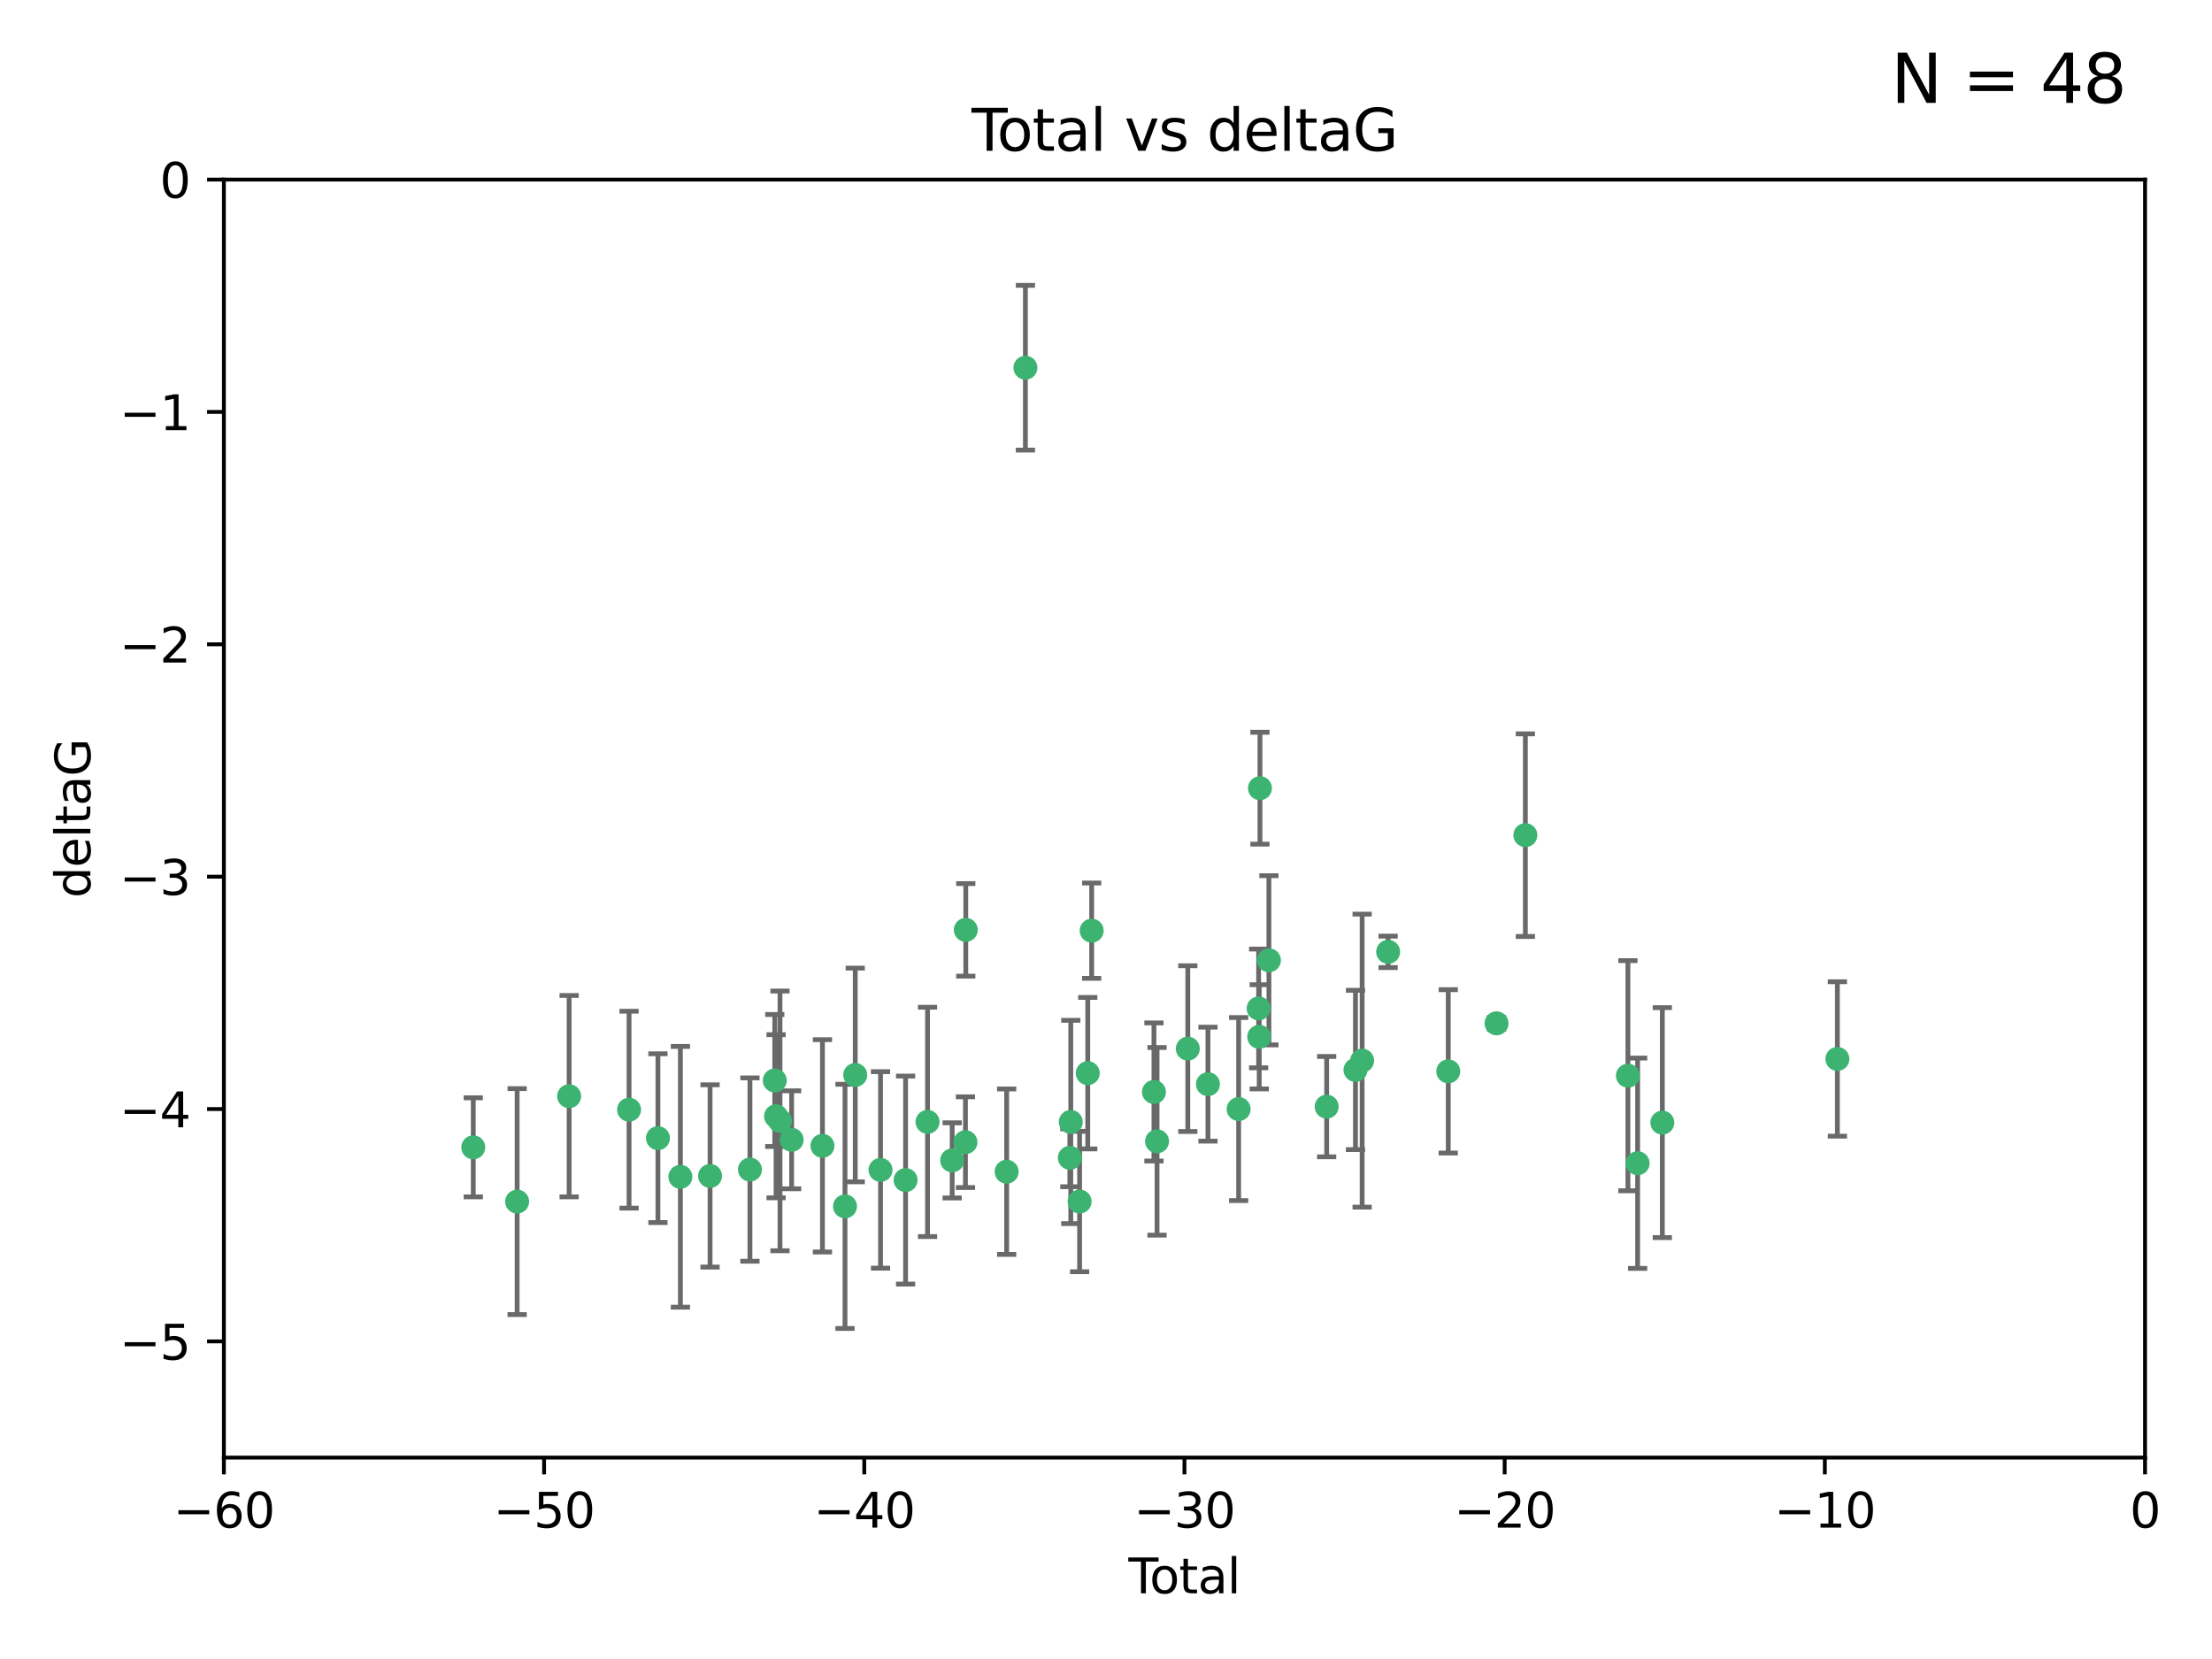 <?xml version="1.0" encoding="utf-8" standalone="no"?>
<!DOCTYPE svg PUBLIC "-//W3C//DTD SVG 1.1//EN"
  "http://www.w3.org/Graphics/SVG/1.1/DTD/svg11.dtd">
<svg xmlns:xlink="http://www.w3.org/1999/xlink" width="460.8pt" height="345.6pt" viewBox="0 0 460.8 345.6" xmlns="http://www.w3.org/2000/svg" version="1.1">
 <defs>
  <style type="text/css">*{stroke-linejoin: round; stroke-linecap: butt}</style>
 </defs>
 <g id="figure_1">
  <g id="patch_1">
   <path d="M 0 345.6 
L 460.8 345.6 
L 460.8 0 
L 0 0 
z
" style="fill: #ffffff"/>
  </g>
  <g id="axes_1">
   <g id="patch_2">
    <path d="M 46.64 303.64 
L 446.85 303.64 
L 446.85 37.411 
L 46.64 37.411 
z
" style="fill: #ffffff"/>
   </g>
   <g id="PathCollection_1">
    <defs>
     <path id="m042ed0cc13" d="M 0 1.118 
C 0.297 1.118 0.581 1 0.791 0.791 
C 1 0.581 1.118 0.297 1.118 0 
C 1.118 -0.297 1 -0.581 0.791 -0.791 
C 0.581 -1 0.297 -1.118 0 -1.118 
C -0.297 -1.118 -0.581 -1 -0.791 -0.791 
C -1 -0.581 -1.118 -0.297 -1.118 0 
C -1.118 0.297 -1 0.581 -0.791 0.791 
C -0.581 1 -0.297 1.118 0 1.118 
z
" style="stroke: #3cb371"/>
    </defs>
    <g clip-path="url(#pbf9f5a8ec4)">
     <use xlink:href="#m042ed0cc13" x="98.591" y="239.011" style="fill: #3cb371; stroke: #3cb371"/>
     <use xlink:href="#m042ed0cc13" x="107.728" y="250.316" style="fill: #3cb371; stroke: #3cb371"/>
     <use xlink:href="#m042ed0cc13" x="118.56" y="228.355" style="fill: #3cb371; stroke: #3cb371"/>
     <use xlink:href="#m042ed0cc13" x="131.044" y="231.167" style="fill: #3cb371; stroke: #3cb371"/>
     <use xlink:href="#m042ed0cc13" x="137.06" y="237.101" style="fill: #3cb371; stroke: #3cb371"/>
     <use xlink:href="#m042ed0cc13" x="141.738" y="245.151" style="fill: #3cb371; stroke: #3cb371"/>
     <use xlink:href="#m042ed0cc13" x="147.918" y="244.971" style="fill: #3cb371; stroke: #3cb371"/>
     <use xlink:href="#m042ed0cc13" x="156.227" y="243.641" style="fill: #3cb371; stroke: #3cb371"/>
     <use xlink:href="#m042ed0cc13" x="161.402" y="225.088" style="fill: #3cb371; stroke: #3cb371"/>
     <use xlink:href="#m042ed0cc13" x="161.668" y="232.534" style="fill: #3cb371; stroke: #3cb371"/>
     <use xlink:href="#m042ed0cc13" x="162.489" y="233.502" style="fill: #3cb371; stroke: #3cb371"/>
     <use xlink:href="#m042ed0cc13" x="164.913" y="237.443" style="fill: #3cb371; stroke: #3cb371"/>
     <use xlink:href="#m042ed0cc13" x="171.333" y="238.695" style="fill: #3cb371; stroke: #3cb371"/>
     <use xlink:href="#m042ed0cc13" x="176.029" y="251.31" style="fill: #3cb371; stroke: #3cb371"/>
     <use xlink:href="#m042ed0cc13" x="178.161" y="223.937" style="fill: #3cb371; stroke: #3cb371"/>
     <use xlink:href="#m042ed0cc13" x="183.43" y="243.713" style="fill: #3cb371; stroke: #3cb371"/>
     <use xlink:href="#m042ed0cc13" x="188.651" y="245.83" style="fill: #3cb371; stroke: #3cb371"/>
     <use xlink:href="#m042ed0cc13" x="193.222" y="233.712" style="fill: #3cb371; stroke: #3cb371"/>
     <use xlink:href="#m042ed0cc13" x="198.354" y="241.73" style="fill: #3cb371; stroke: #3cb371"/>
     <use xlink:href="#m042ed0cc13" x="201.119" y="237.937" style="fill: #3cb371; stroke: #3cb371"/>
     <use xlink:href="#m042ed0cc13" x="201.192" y="193.709" style="fill: #3cb371; stroke: #3cb371"/>
     <use xlink:href="#m042ed0cc13" x="209.704" y="244.088" style="fill: #3cb371; stroke: #3cb371"/>
     <use xlink:href="#m042ed0cc13" x="213.612" y="76.602" style="fill: #3cb371; stroke: #3cb371"/>
     <use xlink:href="#m042ed0cc13" x="222.87" y="241.193" style="fill: #3cb371; stroke: #3cb371"/>
     <use xlink:href="#m042ed0cc13" x="223.063" y="233.723" style="fill: #3cb371; stroke: #3cb371"/>
     <use xlink:href="#m042ed0cc13" x="224.902" y="250.302" style="fill: #3cb371; stroke: #3cb371"/>
     <use xlink:href="#m042ed0cc13" x="226.599" y="223.559" style="fill: #3cb371; stroke: #3cb371"/>
     <use xlink:href="#m042ed0cc13" x="227.416" y="193.873" style="fill: #3cb371; stroke: #3cb371"/>
     <use xlink:href="#m042ed0cc13" x="240.388" y="227.477" style="fill: #3cb371; stroke: #3cb371"/>
     <use xlink:href="#m042ed0cc13" x="241.034" y="237.76" style="fill: #3cb371; stroke: #3cb371"/>
     <use xlink:href="#m042ed0cc13" x="247.442" y="218.451" style="fill: #3cb371; stroke: #3cb371"/>
     <use xlink:href="#m042ed0cc13" x="251.639" y="225.849" style="fill: #3cb371; stroke: #3cb371"/>
     <use xlink:href="#m042ed0cc13" x="258.034" y="231.04" style="fill: #3cb371; stroke: #3cb371"/>
     <use xlink:href="#m042ed0cc13" x="262.196" y="210.077" style="fill: #3cb371; stroke: #3cb371"/>
     <use xlink:href="#m042ed0cc13" x="262.317" y="215.989" style="fill: #3cb371; stroke: #3cb371"/>
     <use xlink:href="#m042ed0cc13" x="262.471" y="164.196" style="fill: #3cb371; stroke: #3cb371"/>
     <use xlink:href="#m042ed0cc13" x="264.34" y="200.046" style="fill: #3cb371; stroke: #3cb371"/>
     <use xlink:href="#m042ed0cc13" x="276.368" y="230.536" style="fill: #3cb371; stroke: #3cb371"/>
     <use xlink:href="#m042ed0cc13" x="282.371" y="222.895" style="fill: #3cb371; stroke: #3cb371"/>
     <use xlink:href="#m042ed0cc13" x="283.756" y="220.951" style="fill: #3cb371; stroke: #3cb371"/>
     <use xlink:href="#m042ed0cc13" x="289.173" y="198.286" style="fill: #3cb371; stroke: #3cb371"/>
     <use xlink:href="#m042ed0cc13" x="301.697" y="223.183" style="fill: #3cb371; stroke: #3cb371"/>
     <use xlink:href="#m042ed0cc13" x="311.756" y="213.179" style="fill: #3cb371; stroke: #3cb371"/>
     <use xlink:href="#m042ed0cc13" x="317.762" y="173.979" style="fill: #3cb371; stroke: #3cb371"/>
     <use xlink:href="#m042ed0cc13" x="339.126" y="224.085" style="fill: #3cb371; stroke: #3cb371"/>
     <use xlink:href="#m042ed0cc13" x="341.146" y="242.322" style="fill: #3cb371; stroke: #3cb371"/>
     <use xlink:href="#m042ed0cc13" x="346.294" y="233.861" style="fill: #3cb371; stroke: #3cb371"/>
     <use xlink:href="#m042ed0cc13" x="382.763" y="220.6" style="fill: #3cb371; stroke: #3cb371"/>
    </g>
   </g>
   <g id="matplotlib.axis_1">
    <g id="xtick_1">
     <g id="line2d_1">
      <defs>
       <path id="m6b49454130" d="M 0 0 
L 0 3.5 
" style="stroke: #000000; stroke-width: 0.8"/>
      </defs>
      <g>
       <use xlink:href="#m6b49454130" x="46.64" y="303.64" style="stroke: #000000; stroke-width: 0.8"/>
      </g>
     </g>
     <g id="text_1">
      <!-- −60 -->
      <g transform="translate(36.088 318.238)scale(0.1 -0.1)">
       <defs>
        <path id="DejaVuSans-2212" d="M 678 2272 
L 4684 2272 
L 4684 1741 
L 678 1741 
L 678 2272 
z
" transform="scale(0.016)"/>
        <path id="DejaVuSans-36" d="M 2113 2584 
Q 1688 2584 1439 2293 
Q 1191 2003 1191 1497 
Q 1191 994 1439 701 
Q 1688 409 2113 409 
Q 2538 409 2786 701 
Q 3034 994 3034 1497 
Q 3034 2003 2786 2293 
Q 2538 2584 2113 2584 
z
M 3366 4563 
L 3366 3988 
Q 3128 4100 2886 4159 
Q 2644 4219 2406 4219 
Q 1781 4219 1451 3797 
Q 1122 3375 1075 2522 
Q 1259 2794 1537 2939 
Q 1816 3084 2150 3084 
Q 2853 3084 3261 2657 
Q 3669 2231 3669 1497 
Q 3669 778 3244 343 
Q 2819 -91 2113 -91 
Q 1303 -91 875 529 
Q 447 1150 447 2328 
Q 447 3434 972 4092 
Q 1497 4750 2381 4750 
Q 2619 4750 2861 4703 
Q 3103 4656 3366 4563 
z
" transform="scale(0.016)"/>
        <path id="DejaVuSans-30" d="M 2034 4250 
Q 1547 4250 1301 3770 
Q 1056 3291 1056 2328 
Q 1056 1369 1301 889 
Q 1547 409 2034 409 
Q 2525 409 2770 889 
Q 3016 1369 3016 2328 
Q 3016 3291 2770 3770 
Q 2525 4250 2034 4250 
z
M 2034 4750 
Q 2819 4750 3233 4129 
Q 3647 3509 3647 2328 
Q 3647 1150 3233 529 
Q 2819 -91 2034 -91 
Q 1250 -91 836 529 
Q 422 1150 422 2328 
Q 422 3509 836 4129 
Q 1250 4750 2034 4750 
z
" transform="scale(0.016)"/>
       </defs>
       <use xlink:href="#DejaVuSans-2212"/>
       <use xlink:href="#DejaVuSans-36" x="83.789"/>
       <use xlink:href="#DejaVuSans-30" x="147.412"/>
      </g>
     </g>
    </g>
    <g id="xtick_2">
     <g id="line2d_2">
      <g>
       <use xlink:href="#m6b49454130" x="113.342" y="303.64" style="stroke: #000000; stroke-width: 0.8"/>
      </g>
     </g>
     <g id="text_2">
      <!-- −50 -->
      <g transform="translate(102.789 318.238)scale(0.1 -0.1)">
       <defs>
        <path id="DejaVuSans-35" d="M 691 4666 
L 3169 4666 
L 3169 4134 
L 1269 4134 
L 1269 2991 
Q 1406 3038 1543 3061 
Q 1681 3084 1819 3084 
Q 2600 3084 3056 2656 
Q 3513 2228 3513 1497 
Q 3513 744 3044 326 
Q 2575 -91 1722 -91 
Q 1428 -91 1123 -41 
Q 819 9 494 109 
L 494 744 
Q 775 591 1075 516 
Q 1375 441 1709 441 
Q 2250 441 2565 725 
Q 2881 1009 2881 1497 
Q 2881 1984 2565 2268 
Q 2250 2553 1709 2553 
Q 1456 2553 1204 2497 
Q 953 2441 691 2322 
L 691 4666 
z
" transform="scale(0.016)"/>
       </defs>
       <use xlink:href="#DejaVuSans-2212"/>
       <use xlink:href="#DejaVuSans-35" x="83.789"/>
       <use xlink:href="#DejaVuSans-30" x="147.412"/>
      </g>
     </g>
    </g>
    <g id="xtick_3">
     <g id="line2d_3">
      <g>
       <use xlink:href="#m6b49454130" x="180.043" y="303.64" style="stroke: #000000; stroke-width: 0.8"/>
      </g>
     </g>
     <g id="text_3">
      <!-- −40 -->
      <g transform="translate(169.491 318.238)scale(0.1 -0.1)">
       <defs>
        <path id="DejaVuSans-34" d="M 2419 4116 
L 825 1625 
L 2419 1625 
L 2419 4116 
z
M 2253 4666 
L 3047 4666 
L 3047 1625 
L 3713 1625 
L 3713 1100 
L 3047 1100 
L 3047 0 
L 2419 0 
L 2419 1100 
L 313 1100 
L 313 1709 
L 2253 4666 
z
" transform="scale(0.016)"/>
       </defs>
       <use xlink:href="#DejaVuSans-2212"/>
       <use xlink:href="#DejaVuSans-34" x="83.789"/>
       <use xlink:href="#DejaVuSans-30" x="147.412"/>
      </g>
     </g>
    </g>
    <g id="xtick_4">
     <g id="line2d_4">
      <g>
       <use xlink:href="#m6b49454130" x="246.745" y="303.64" style="stroke: #000000; stroke-width: 0.8"/>
      </g>
     </g>
     <g id="text_4">
      <!-- −30 -->
      <g transform="translate(236.193 318.238)scale(0.1 -0.1)">
       <defs>
        <path id="DejaVuSans-33" d="M 2597 2516 
Q 3050 2419 3304 2112 
Q 3559 1806 3559 1356 
Q 3559 666 3084 287 
Q 2609 -91 1734 -91 
Q 1441 -91 1130 -33 
Q 819 25 488 141 
L 488 750 
Q 750 597 1062 519 
Q 1375 441 1716 441 
Q 2309 441 2620 675 
Q 2931 909 2931 1356 
Q 2931 1769 2642 2001 
Q 2353 2234 1838 2234 
L 1294 2234 
L 1294 2753 
L 1863 2753 
Q 2328 2753 2575 2939 
Q 2822 3125 2822 3475 
Q 2822 3834 2567 4026 
Q 2313 4219 1838 4219 
Q 1578 4219 1281 4162 
Q 984 4106 628 3988 
L 628 4550 
Q 988 4650 1302 4700 
Q 1616 4750 1894 4750 
Q 2613 4750 3031 4423 
Q 3450 4097 3450 3541 
Q 3450 3153 3228 2886 
Q 3006 2619 2597 2516 
z
" transform="scale(0.016)"/>
       </defs>
       <use xlink:href="#DejaVuSans-2212"/>
       <use xlink:href="#DejaVuSans-33" x="83.789"/>
       <use xlink:href="#DejaVuSans-30" x="147.412"/>
      </g>
     </g>
    </g>
    <g id="xtick_5">
     <g id="line2d_5">
      <g>
       <use xlink:href="#m6b49454130" x="313.447" y="303.64" style="stroke: #000000; stroke-width: 0.8"/>
      </g>
     </g>
     <g id="text_5">
      <!-- −20 -->
      <g transform="translate(302.894 318.238)scale(0.1 -0.1)">
       <defs>
        <path id="DejaVuSans-32" d="M 1228 531 
L 3431 531 
L 3431 0 
L 469 0 
L 469 531 
Q 828 903 1448 1529 
Q 2069 2156 2228 2338 
Q 2531 2678 2651 2914 
Q 2772 3150 2772 3378 
Q 2772 3750 2511 3984 
Q 2250 4219 1831 4219 
Q 1534 4219 1204 4116 
Q 875 4013 500 3803 
L 500 4441 
Q 881 4594 1212 4672 
Q 1544 4750 1819 4750 
Q 2544 4750 2975 4387 
Q 3406 4025 3406 3419 
Q 3406 3131 3298 2873 
Q 3191 2616 2906 2266 
Q 2828 2175 2409 1742 
Q 1991 1309 1228 531 
z
" transform="scale(0.016)"/>
       </defs>
       <use xlink:href="#DejaVuSans-2212"/>
       <use xlink:href="#DejaVuSans-32" x="83.789"/>
       <use xlink:href="#DejaVuSans-30" x="147.412"/>
      </g>
     </g>
    </g>
    <g id="xtick_6">
     <g id="line2d_6">
      <g>
       <use xlink:href="#m6b49454130" x="380.148" y="303.64" style="stroke: #000000; stroke-width: 0.8"/>
      </g>
     </g>
     <g id="text_6">
      <!-- −10 -->
      <g transform="translate(369.596 318.238)scale(0.1 -0.1)">
       <defs>
        <path id="DejaVuSans-31" d="M 794 531 
L 1825 531 
L 1825 4091 
L 703 3866 
L 703 4441 
L 1819 4666 
L 2450 4666 
L 2450 531 
L 3481 531 
L 3481 0 
L 794 0 
L 794 531 
z
" transform="scale(0.016)"/>
       </defs>
       <use xlink:href="#DejaVuSans-2212"/>
       <use xlink:href="#DejaVuSans-31" x="83.789"/>
       <use xlink:href="#DejaVuSans-30" x="147.412"/>
      </g>
     </g>
    </g>
    <g id="xtick_7">
     <g id="line2d_7">
      <g>
       <use xlink:href="#m6b49454130" x="446.85" y="303.64" style="stroke: #000000; stroke-width: 0.8"/>
      </g>
     </g>
     <g id="text_7">
      <!-- 0 -->
      <g transform="translate(443.669 318.238)scale(0.1 -0.1)">
       <use xlink:href="#DejaVuSans-30"/>
      </g>
     </g>
    </g>
    <g id="text_8">
     <!-- Total -->
     <g transform="translate(235.068 331.917)scale(0.1 -0.1)">
      <defs>
       <path id="DejaVuSans-54" d="M -19 4666 
L 3928 4666 
L 3928 4134 
L 2272 4134 
L 2272 0 
L 1638 0 
L 1638 4134 
L -19 4134 
L -19 4666 
z
" transform="scale(0.016)"/>
       <path id="DejaVuSans-6f" d="M 1959 3097 
Q 1497 3097 1228 2736 
Q 959 2375 959 1747 
Q 959 1119 1226 758 
Q 1494 397 1959 397 
Q 2419 397 2687 759 
Q 2956 1122 2956 1747 
Q 2956 2369 2687 2733 
Q 2419 3097 1959 3097 
z
M 1959 3584 
Q 2709 3584 3137 3096 
Q 3566 2609 3566 1747 
Q 3566 888 3137 398 
Q 2709 -91 1959 -91 
Q 1206 -91 779 398 
Q 353 888 353 1747 
Q 353 2609 779 3096 
Q 1206 3584 1959 3584 
z
" transform="scale(0.016)"/>
       <path id="DejaVuSans-74" d="M 1172 4494 
L 1172 3500 
L 2356 3500 
L 2356 3053 
L 1172 3053 
L 1172 1153 
Q 1172 725 1289 603 
Q 1406 481 1766 481 
L 2356 481 
L 2356 0 
L 1766 0 
Q 1100 0 847 248 
Q 594 497 594 1153 
L 594 3053 
L 172 3053 
L 172 3500 
L 594 3500 
L 594 4494 
L 1172 4494 
z
" transform="scale(0.016)"/>
       <path id="DejaVuSans-61" d="M 2194 1759 
Q 1497 1759 1228 1600 
Q 959 1441 959 1056 
Q 959 750 1161 570 
Q 1363 391 1709 391 
Q 2188 391 2477 730 
Q 2766 1069 2766 1631 
L 2766 1759 
L 2194 1759 
z
M 3341 1997 
L 3341 0 
L 2766 0 
L 2766 531 
Q 2569 213 2275 61 
Q 1981 -91 1556 -91 
Q 1019 -91 701 211 
Q 384 513 384 1019 
Q 384 1609 779 1909 
Q 1175 2209 1959 2209 
L 2766 2209 
L 2766 2266 
Q 2766 2663 2505 2880 
Q 2244 3097 1772 3097 
Q 1472 3097 1187 3025 
Q 903 2953 641 2809 
L 641 3341 
Q 956 3463 1253 3523 
Q 1550 3584 1831 3584 
Q 2591 3584 2966 3190 
Q 3341 2797 3341 1997 
z
" transform="scale(0.016)"/>
       <path id="DejaVuSans-6c" d="M 603 4863 
L 1178 4863 
L 1178 0 
L 603 0 
L 603 4863 
z
" transform="scale(0.016)"/>
      </defs>
      <use xlink:href="#DejaVuSans-54"/>
      <use xlink:href="#DejaVuSans-6f" x="44.084"/>
      <use xlink:href="#DejaVuSans-74" x="105.266"/>
      <use xlink:href="#DejaVuSans-61" x="144.475"/>
      <use xlink:href="#DejaVuSans-6c" x="205.754"/>
     </g>
    </g>
   </g>
   <g id="matplotlib.axis_2">
    <g id="ytick_1">
     <g id="line2d_8">
      <defs>
       <path id="mede62383d1" d="M 0 0 
L -3.5 0 
" style="stroke: #000000; stroke-width: 0.8"/>
      </defs>
      <g>
       <use xlink:href="#mede62383d1" x="46.64" y="279.437" style="stroke: #000000; stroke-width: 0.8"/>
      </g>
     </g>
     <g id="text_9">
      <!-- −5 -->
      <g transform="translate(24.898 283.237)scale(0.1 -0.1)">
       <use xlink:href="#DejaVuSans-2212"/>
       <use xlink:href="#DejaVuSans-35" x="83.789"/>
      </g>
     </g>
    </g>
    <g id="ytick_2">
     <g id="line2d_9">
      <g>
       <use xlink:href="#mede62383d1" x="46.64" y="231.032" style="stroke: #000000; stroke-width: 0.8"/>
      </g>
     </g>
     <g id="text_10">
      <!-- −4 -->
      <g transform="translate(24.898 234.831)scale(0.1 -0.1)">
       <use xlink:href="#DejaVuSans-2212"/>
       <use xlink:href="#DejaVuSans-34" x="83.789"/>
      </g>
     </g>
    </g>
    <g id="ytick_3">
     <g id="line2d_10">
      <g>
       <use xlink:href="#mede62383d1" x="46.64" y="182.627" style="stroke: #000000; stroke-width: 0.8"/>
      </g>
     </g>
     <g id="text_11">
      <!-- −3 -->
      <g transform="translate(24.898 186.426)scale(0.1 -0.1)">
       <use xlink:href="#DejaVuSans-2212"/>
       <use xlink:href="#DejaVuSans-33" x="83.789"/>
      </g>
     </g>
    </g>
    <g id="ytick_4">
     <g id="line2d_11">
      <g>
       <use xlink:href="#mede62383d1" x="46.64" y="134.222" style="stroke: #000000; stroke-width: 0.8"/>
      </g>
     </g>
     <g id="text_12">
      <!-- −2 -->
      <g transform="translate(24.898 138.021)scale(0.1 -0.1)">
       <use xlink:href="#DejaVuSans-2212"/>
       <use xlink:href="#DejaVuSans-32" x="83.789"/>
      </g>
     </g>
    </g>
    <g id="ytick_5">
     <g id="line2d_12">
      <g>
       <use xlink:href="#mede62383d1" x="46.64" y="85.816" style="stroke: #000000; stroke-width: 0.8"/>
      </g>
     </g>
     <g id="text_13">
      <!-- −1 -->
      <g transform="translate(24.898 89.616)scale(0.1 -0.1)">
       <use xlink:href="#DejaVuSans-2212"/>
       <use xlink:href="#DejaVuSans-31" x="83.789"/>
      </g>
     </g>
    </g>
    <g id="ytick_6">
     <g id="line2d_13">
      <g>
       <use xlink:href="#mede62383d1" x="46.64" y="37.411" style="stroke: #000000; stroke-width: 0.8"/>
      </g>
     </g>
     <g id="text_14">
      <!-- 0 -->
      <g transform="translate(33.278 41.21)scale(0.1 -0.1)">
       <use xlink:href="#DejaVuSans-30"/>
      </g>
     </g>
    </g>
    <g id="text_15">
     <!-- deltaG -->
     <g transform="translate(18.818 187.064)rotate(-90)scale(0.1 -0.1)">
      <defs>
       <path id="DejaVuSans-64" d="M 2906 2969 
L 2906 4863 
L 3481 4863 
L 3481 0 
L 2906 0 
L 2906 525 
Q 2725 213 2448 61 
Q 2172 -91 1784 -91 
Q 1150 -91 751 415 
Q 353 922 353 1747 
Q 353 2572 751 3078 
Q 1150 3584 1784 3584 
Q 2172 3584 2448 3432 
Q 2725 3281 2906 2969 
z
M 947 1747 
Q 947 1113 1208 752 
Q 1469 391 1925 391 
Q 2381 391 2643 752 
Q 2906 1113 2906 1747 
Q 2906 2381 2643 2742 
Q 2381 3103 1925 3103 
Q 1469 3103 1208 2742 
Q 947 2381 947 1747 
z
" transform="scale(0.016)"/>
       <path id="DejaVuSans-65" d="M 3597 1894 
L 3597 1613 
L 953 1613 
Q 991 1019 1311 708 
Q 1631 397 2203 397 
Q 2534 397 2845 478 
Q 3156 559 3463 722 
L 3463 178 
Q 3153 47 2828 -22 
Q 2503 -91 2169 -91 
Q 1331 -91 842 396 
Q 353 884 353 1716 
Q 353 2575 817 3079 
Q 1281 3584 2069 3584 
Q 2775 3584 3186 3129 
Q 3597 2675 3597 1894 
z
M 3022 2063 
Q 3016 2534 2758 2815 
Q 2500 3097 2075 3097 
Q 1594 3097 1305 2825 
Q 1016 2553 972 2059 
L 3022 2063 
z
" transform="scale(0.016)"/>
       <path id="DejaVuSans-47" d="M 3809 666 
L 3809 1919 
L 2778 1919 
L 2778 2438 
L 4434 2438 
L 4434 434 
Q 4069 175 3628 42 
Q 3188 -91 2688 -91 
Q 1594 -91 976 548 
Q 359 1188 359 2328 
Q 359 3472 976 4111 
Q 1594 4750 2688 4750 
Q 3144 4750 3555 4637 
Q 3966 4525 4313 4306 
L 4313 3634 
Q 3963 3931 3569 4081 
Q 3175 4231 2741 4231 
Q 1884 4231 1454 3753 
Q 1025 3275 1025 2328 
Q 1025 1384 1454 906 
Q 1884 428 2741 428 
Q 3075 428 3337 486 
Q 3600 544 3809 666 
z
" transform="scale(0.016)"/>
      </defs>
      <use xlink:href="#DejaVuSans-64"/>
      <use xlink:href="#DejaVuSans-65" x="63.477"/>
      <use xlink:href="#DejaVuSans-6c" x="125"/>
      <use xlink:href="#DejaVuSans-74" x="152.783"/>
      <use xlink:href="#DejaVuSans-61" x="191.992"/>
      <use xlink:href="#DejaVuSans-47" x="253.271"/>
     </g>
    </g>
   </g>
   <g id="LineCollection_1">
    <path d="M 98.591 249.332 
L 98.591 228.691 
" clip-path="url(#pbf9f5a8ec4)" style="fill: none; stroke: #696969"/>
    <path d="M 107.728 273.851 
L 107.728 226.78 
" clip-path="url(#pbf9f5a8ec4)" style="fill: none; stroke: #696969"/>
    <path d="M 118.56 249.329 
L 118.56 207.382 
" clip-path="url(#pbf9f5a8ec4)" style="fill: none; stroke: #696969"/>
    <path d="M 131.044 251.678 
L 131.044 210.656 
" clip-path="url(#pbf9f5a8ec4)" style="fill: none; stroke: #696969"/>
    <path d="M 137.06 254.682 
L 137.06 219.519 
" clip-path="url(#pbf9f5a8ec4)" style="fill: none; stroke: #696969"/>
    <path d="M 141.738 272.312 
L 141.738 217.99 
" clip-path="url(#pbf9f5a8ec4)" style="fill: none; stroke: #696969"/>
    <path d="M 147.918 263.96 
L 147.918 225.982 
" clip-path="url(#pbf9f5a8ec4)" style="fill: none; stroke: #696969"/>
    <path d="M 156.227 262.737 
L 156.227 224.544 
" clip-path="url(#pbf9f5a8ec4)" style="fill: none; stroke: #696969"/>
    <path d="M 161.402 238.836 
L 161.402 211.34 
" clip-path="url(#pbf9f5a8ec4)" style="fill: none; stroke: #696969"/>
    <path d="M 161.668 249.526 
L 161.668 215.542 
" clip-path="url(#pbf9f5a8ec4)" style="fill: none; stroke: #696969"/>
    <path d="M 162.489 260.554 
L 162.489 206.45 
" clip-path="url(#pbf9f5a8ec4)" style="fill: none; stroke: #696969"/>
    <path d="M 164.913 247.65 
L 164.913 227.236 
" clip-path="url(#pbf9f5a8ec4)" style="fill: none; stroke: #696969"/>
    <path d="M 171.333 260.812 
L 171.333 216.578 
" clip-path="url(#pbf9f5a8ec4)" style="fill: none; stroke: #696969"/>
    <path d="M 176.029 276.746 
L 176.029 225.873 
" clip-path="url(#pbf9f5a8ec4)" style="fill: none; stroke: #696969"/>
    <path d="M 178.161 246.2 
L 178.161 201.674 
" clip-path="url(#pbf9f5a8ec4)" style="fill: none; stroke: #696969"/>
    <path d="M 183.43 264.178 
L 183.43 223.248 
" clip-path="url(#pbf9f5a8ec4)" style="fill: none; stroke: #696969"/>
    <path d="M 188.651 267.497 
L 188.651 224.162 
" clip-path="url(#pbf9f5a8ec4)" style="fill: none; stroke: #696969"/>
    <path d="M 193.222 257.598 
L 193.222 209.826 
" clip-path="url(#pbf9f5a8ec4)" style="fill: none; stroke: #696969"/>
    <path d="M 198.354 249.557 
L 198.354 233.903 
" clip-path="url(#pbf9f5a8ec4)" style="fill: none; stroke: #696969"/>
    <path d="M 201.119 247.386 
L 201.119 228.488 
" clip-path="url(#pbf9f5a8ec4)" style="fill: none; stroke: #696969"/>
    <path d="M 201.192 203.348 
L 201.192 184.071 
" clip-path="url(#pbf9f5a8ec4)" style="fill: none; stroke: #696969"/>
    <path d="M 209.704 261.318 
L 209.704 226.858 
" clip-path="url(#pbf9f5a8ec4)" style="fill: none; stroke: #696969"/>
    <path d="M 213.612 93.762 
L 213.612 59.442 
" clip-path="url(#pbf9f5a8ec4)" style="fill: none; stroke: #696969"/>
    <path d="M 222.87 247.22 
L 222.87 235.166 
" clip-path="url(#pbf9f5a8ec4)" style="fill: none; stroke: #696969"/>
    <path d="M 223.063 254.896 
L 223.063 212.549 
" clip-path="url(#pbf9f5a8ec4)" style="fill: none; stroke: #696969"/>
    <path d="M 224.902 264.925 
L 224.902 235.679 
" clip-path="url(#pbf9f5a8ec4)" style="fill: none; stroke: #696969"/>
    <path d="M 226.599 239.336 
L 226.599 207.781 
" clip-path="url(#pbf9f5a8ec4)" style="fill: none; stroke: #696969"/>
    <path d="M 227.416 203.802 
L 227.416 183.944 
" clip-path="url(#pbf9f5a8ec4)" style="fill: none; stroke: #696969"/>
    <path d="M 240.388 241.86 
L 240.388 213.095 
" clip-path="url(#pbf9f5a8ec4)" style="fill: none; stroke: #696969"/>
    <path d="M 241.034 257.301 
L 241.034 218.218 
" clip-path="url(#pbf9f5a8ec4)" style="fill: none; stroke: #696969"/>
    <path d="M 247.442 235.713 
L 247.442 201.188 
" clip-path="url(#pbf9f5a8ec4)" style="fill: none; stroke: #696969"/>
    <path d="M 251.639 237.72 
L 251.639 213.978 
" clip-path="url(#pbf9f5a8ec4)" style="fill: none; stroke: #696969"/>
    <path d="M 258.034 250.104 
L 258.034 211.975 
" clip-path="url(#pbf9f5a8ec4)" style="fill: none; stroke: #696969"/>
    <path d="M 262.196 222.445 
L 262.196 197.71 
" clip-path="url(#pbf9f5a8ec4)" style="fill: none; stroke: #696969"/>
    <path d="M 262.317 226.845 
L 262.317 205.133 
" clip-path="url(#pbf9f5a8ec4)" style="fill: none; stroke: #696969"/>
    <path d="M 262.471 175.847 
L 262.471 152.545 
" clip-path="url(#pbf9f5a8ec4)" style="fill: none; stroke: #696969"/>
    <path d="M 264.34 217.668 
L 264.34 182.424 
" clip-path="url(#pbf9f5a8ec4)" style="fill: none; stroke: #696969"/>
    <path d="M 276.368 240.987 
L 276.368 220.084 
" clip-path="url(#pbf9f5a8ec4)" style="fill: none; stroke: #696969"/>
    <path d="M 282.371 239.489 
L 282.371 206.3 
" clip-path="url(#pbf9f5a8ec4)" style="fill: none; stroke: #696969"/>
    <path d="M 283.756 251.471 
L 283.756 190.431 
" clip-path="url(#pbf9f5a8ec4)" style="fill: none; stroke: #696969"/>
    <path d="M 289.173 201.563 
L 289.173 195.009 
" clip-path="url(#pbf9f5a8ec4)" style="fill: none; stroke: #696969"/>
    <path d="M 301.697 240.197 
L 301.697 206.168 
" clip-path="url(#pbf9f5a8ec4)" style="fill: none; stroke: #696969"/>
    <path d="M 311.756 214.388 
L 311.756 211.971 
" clip-path="url(#pbf9f5a8ec4)" style="fill: none; stroke: #696969"/>
    <path d="M 317.762 195.085 
L 317.762 152.873 
" clip-path="url(#pbf9f5a8ec4)" style="fill: none; stroke: #696969"/>
    <path d="M 339.126 248.056 
L 339.126 200.114 
" clip-path="url(#pbf9f5a8ec4)" style="fill: none; stroke: #696969"/>
    <path d="M 341.146 264.227 
L 341.146 220.417 
" clip-path="url(#pbf9f5a8ec4)" style="fill: none; stroke: #696969"/>
    <path d="M 346.294 257.815 
L 346.294 209.906 
" clip-path="url(#pbf9f5a8ec4)" style="fill: none; stroke: #696969"/>
    <path d="M 382.763 236.686 
L 382.763 204.513 
" clip-path="url(#pbf9f5a8ec4)" style="fill: none; stroke: #696969"/>
   </g>
   <g id="line2d_14">
    <defs>
     <path id="m1b65b9fa36" d="M 2 0 
L -2 -0 
" style="stroke: #696969"/>
    </defs>
    <g clip-path="url(#pbf9f5a8ec4)">
     <use xlink:href="#m1b65b9fa36" x="98.591" y="249.332" style="fill: #696969; stroke: #696969"/>
     <use xlink:href="#m1b65b9fa36" x="107.728" y="273.851" style="fill: #696969; stroke: #696969"/>
     <use xlink:href="#m1b65b9fa36" x="118.56" y="249.329" style="fill: #696969; stroke: #696969"/>
     <use xlink:href="#m1b65b9fa36" x="131.044" y="251.678" style="fill: #696969; stroke: #696969"/>
     <use xlink:href="#m1b65b9fa36" x="137.06" y="254.682" style="fill: #696969; stroke: #696969"/>
     <use xlink:href="#m1b65b9fa36" x="141.738" y="272.312" style="fill: #696969; stroke: #696969"/>
     <use xlink:href="#m1b65b9fa36" x="147.918" y="263.96" style="fill: #696969; stroke: #696969"/>
     <use xlink:href="#m1b65b9fa36" x="156.227" y="262.737" style="fill: #696969; stroke: #696969"/>
     <use xlink:href="#m1b65b9fa36" x="161.402" y="238.836" style="fill: #696969; stroke: #696969"/>
     <use xlink:href="#m1b65b9fa36" x="161.668" y="249.526" style="fill: #696969; stroke: #696969"/>
     <use xlink:href="#m1b65b9fa36" x="162.489" y="260.554" style="fill: #696969; stroke: #696969"/>
     <use xlink:href="#m1b65b9fa36" x="164.913" y="247.65" style="fill: #696969; stroke: #696969"/>
     <use xlink:href="#m1b65b9fa36" x="171.333" y="260.812" style="fill: #696969; stroke: #696969"/>
     <use xlink:href="#m1b65b9fa36" x="176.029" y="276.746" style="fill: #696969; stroke: #696969"/>
     <use xlink:href="#m1b65b9fa36" x="178.161" y="246.2" style="fill: #696969; stroke: #696969"/>
     <use xlink:href="#m1b65b9fa36" x="183.43" y="264.178" style="fill: #696969; stroke: #696969"/>
     <use xlink:href="#m1b65b9fa36" x="188.651" y="267.497" style="fill: #696969; stroke: #696969"/>
     <use xlink:href="#m1b65b9fa36" x="193.222" y="257.598" style="fill: #696969; stroke: #696969"/>
     <use xlink:href="#m1b65b9fa36" x="198.354" y="249.557" style="fill: #696969; stroke: #696969"/>
     <use xlink:href="#m1b65b9fa36" x="201.119" y="247.386" style="fill: #696969; stroke: #696969"/>
     <use xlink:href="#m1b65b9fa36" x="201.192" y="203.348" style="fill: #696969; stroke: #696969"/>
     <use xlink:href="#m1b65b9fa36" x="209.704" y="261.318" style="fill: #696969; stroke: #696969"/>
     <use xlink:href="#m1b65b9fa36" x="213.612" y="93.762" style="fill: #696969; stroke: #696969"/>
     <use xlink:href="#m1b65b9fa36" x="222.87" y="247.22" style="fill: #696969; stroke: #696969"/>
     <use xlink:href="#m1b65b9fa36" x="223.063" y="254.896" style="fill: #696969; stroke: #696969"/>
     <use xlink:href="#m1b65b9fa36" x="224.902" y="264.925" style="fill: #696969; stroke: #696969"/>
     <use xlink:href="#m1b65b9fa36" x="226.599" y="239.336" style="fill: #696969; stroke: #696969"/>
     <use xlink:href="#m1b65b9fa36" x="227.416" y="203.802" style="fill: #696969; stroke: #696969"/>
     <use xlink:href="#m1b65b9fa36" x="240.388" y="241.86" style="fill: #696969; stroke: #696969"/>
     <use xlink:href="#m1b65b9fa36" x="241.034" y="257.301" style="fill: #696969; stroke: #696969"/>
     <use xlink:href="#m1b65b9fa36" x="247.442" y="235.713" style="fill: #696969; stroke: #696969"/>
     <use xlink:href="#m1b65b9fa36" x="251.639" y="237.72" style="fill: #696969; stroke: #696969"/>
     <use xlink:href="#m1b65b9fa36" x="258.034" y="250.104" style="fill: #696969; stroke: #696969"/>
     <use xlink:href="#m1b65b9fa36" x="262.196" y="222.445" style="fill: #696969; stroke: #696969"/>
     <use xlink:href="#m1b65b9fa36" x="262.317" y="226.845" style="fill: #696969; stroke: #696969"/>
     <use xlink:href="#m1b65b9fa36" x="262.471" y="175.847" style="fill: #696969; stroke: #696969"/>
     <use xlink:href="#m1b65b9fa36" x="264.34" y="217.668" style="fill: #696969; stroke: #696969"/>
     <use xlink:href="#m1b65b9fa36" x="276.368" y="240.987" style="fill: #696969; stroke: #696969"/>
     <use xlink:href="#m1b65b9fa36" x="282.371" y="239.489" style="fill: #696969; stroke: #696969"/>
     <use xlink:href="#m1b65b9fa36" x="283.756" y="251.471" style="fill: #696969; stroke: #696969"/>
     <use xlink:href="#m1b65b9fa36" x="289.173" y="201.563" style="fill: #696969; stroke: #696969"/>
     <use xlink:href="#m1b65b9fa36" x="301.697" y="240.197" style="fill: #696969; stroke: #696969"/>
     <use xlink:href="#m1b65b9fa36" x="311.756" y="214.388" style="fill: #696969; stroke: #696969"/>
     <use xlink:href="#m1b65b9fa36" x="317.762" y="195.085" style="fill: #696969; stroke: #696969"/>
     <use xlink:href="#m1b65b9fa36" x="339.126" y="248.056" style="fill: #696969; stroke: #696969"/>
     <use xlink:href="#m1b65b9fa36" x="341.146" y="264.227" style="fill: #696969; stroke: #696969"/>
     <use xlink:href="#m1b65b9fa36" x="346.294" y="257.815" style="fill: #696969; stroke: #696969"/>
     <use xlink:href="#m1b65b9fa36" x="382.763" y="236.686" style="fill: #696969; stroke: #696969"/>
    </g>
   </g>
   <g id="line2d_15">
    <g clip-path="url(#pbf9f5a8ec4)">
     <use xlink:href="#m1b65b9fa36" x="98.591" y="228.691" style="fill: #696969; stroke: #696969"/>
     <use xlink:href="#m1b65b9fa36" x="107.728" y="226.78" style="fill: #696969; stroke: #696969"/>
     <use xlink:href="#m1b65b9fa36" x="118.56" y="207.382" style="fill: #696969; stroke: #696969"/>
     <use xlink:href="#m1b65b9fa36" x="131.044" y="210.656" style="fill: #696969; stroke: #696969"/>
     <use xlink:href="#m1b65b9fa36" x="137.06" y="219.519" style="fill: #696969; stroke: #696969"/>
     <use xlink:href="#m1b65b9fa36" x="141.738" y="217.99" style="fill: #696969; stroke: #696969"/>
     <use xlink:href="#m1b65b9fa36" x="147.918" y="225.982" style="fill: #696969; stroke: #696969"/>
     <use xlink:href="#m1b65b9fa36" x="156.227" y="224.544" style="fill: #696969; stroke: #696969"/>
     <use xlink:href="#m1b65b9fa36" x="161.402" y="211.34" style="fill: #696969; stroke: #696969"/>
     <use xlink:href="#m1b65b9fa36" x="161.668" y="215.542" style="fill: #696969; stroke: #696969"/>
     <use xlink:href="#m1b65b9fa36" x="162.489" y="206.45" style="fill: #696969; stroke: #696969"/>
     <use xlink:href="#m1b65b9fa36" x="164.913" y="227.236" style="fill: #696969; stroke: #696969"/>
     <use xlink:href="#m1b65b9fa36" x="171.333" y="216.578" style="fill: #696969; stroke: #696969"/>
     <use xlink:href="#m1b65b9fa36" x="176.029" y="225.873" style="fill: #696969; stroke: #696969"/>
     <use xlink:href="#m1b65b9fa36" x="178.161" y="201.674" style="fill: #696969; stroke: #696969"/>
     <use xlink:href="#m1b65b9fa36" x="183.43" y="223.248" style="fill: #696969; stroke: #696969"/>
     <use xlink:href="#m1b65b9fa36" x="188.651" y="224.162" style="fill: #696969; stroke: #696969"/>
     <use xlink:href="#m1b65b9fa36" x="193.222" y="209.826" style="fill: #696969; stroke: #696969"/>
     <use xlink:href="#m1b65b9fa36" x="198.354" y="233.903" style="fill: #696969; stroke: #696969"/>
     <use xlink:href="#m1b65b9fa36" x="201.119" y="228.488" style="fill: #696969; stroke: #696969"/>
     <use xlink:href="#m1b65b9fa36" x="201.192" y="184.071" style="fill: #696969; stroke: #696969"/>
     <use xlink:href="#m1b65b9fa36" x="209.704" y="226.858" style="fill: #696969; stroke: #696969"/>
     <use xlink:href="#m1b65b9fa36" x="213.612" y="59.442" style="fill: #696969; stroke: #696969"/>
     <use xlink:href="#m1b65b9fa36" x="222.87" y="235.166" style="fill: #696969; stroke: #696969"/>
     <use xlink:href="#m1b65b9fa36" x="223.063" y="212.549" style="fill: #696969; stroke: #696969"/>
     <use xlink:href="#m1b65b9fa36" x="224.902" y="235.679" style="fill: #696969; stroke: #696969"/>
     <use xlink:href="#m1b65b9fa36" x="226.599" y="207.781" style="fill: #696969; stroke: #696969"/>
     <use xlink:href="#m1b65b9fa36" x="227.416" y="183.944" style="fill: #696969; stroke: #696969"/>
     <use xlink:href="#m1b65b9fa36" x="240.388" y="213.095" style="fill: #696969; stroke: #696969"/>
     <use xlink:href="#m1b65b9fa36" x="241.034" y="218.218" style="fill: #696969; stroke: #696969"/>
     <use xlink:href="#m1b65b9fa36" x="247.442" y="201.188" style="fill: #696969; stroke: #696969"/>
     <use xlink:href="#m1b65b9fa36" x="251.639" y="213.978" style="fill: #696969; stroke: #696969"/>
     <use xlink:href="#m1b65b9fa36" x="258.034" y="211.975" style="fill: #696969; stroke: #696969"/>
     <use xlink:href="#m1b65b9fa36" x="262.196" y="197.71" style="fill: #696969; stroke: #696969"/>
     <use xlink:href="#m1b65b9fa36" x="262.317" y="205.133" style="fill: #696969; stroke: #696969"/>
     <use xlink:href="#m1b65b9fa36" x="262.471" y="152.545" style="fill: #696969; stroke: #696969"/>
     <use xlink:href="#m1b65b9fa36" x="264.34" y="182.424" style="fill: #696969; stroke: #696969"/>
     <use xlink:href="#m1b65b9fa36" x="276.368" y="220.084" style="fill: #696969; stroke: #696969"/>
     <use xlink:href="#m1b65b9fa36" x="282.371" y="206.3" style="fill: #696969; stroke: #696969"/>
     <use xlink:href="#m1b65b9fa36" x="283.756" y="190.431" style="fill: #696969; stroke: #696969"/>
     <use xlink:href="#m1b65b9fa36" x="289.173" y="195.009" style="fill: #696969; stroke: #696969"/>
     <use xlink:href="#m1b65b9fa36" x="301.697" y="206.168" style="fill: #696969; stroke: #696969"/>
     <use xlink:href="#m1b65b9fa36" x="311.756" y="211.971" style="fill: #696969; stroke: #696969"/>
     <use xlink:href="#m1b65b9fa36" x="317.762" y="152.873" style="fill: #696969; stroke: #696969"/>
     <use xlink:href="#m1b65b9fa36" x="339.126" y="200.114" style="fill: #696969; stroke: #696969"/>
     <use xlink:href="#m1b65b9fa36" x="341.146" y="220.417" style="fill: #696969; stroke: #696969"/>
     <use xlink:href="#m1b65b9fa36" x="346.294" y="209.906" style="fill: #696969; stroke: #696969"/>
     <use xlink:href="#m1b65b9fa36" x="382.763" y="204.513" style="fill: #696969; stroke: #696969"/>
    </g>
   </g>
   <g id="line2d_16">
    <defs>
     <path id="m861660e678" d="M 0 2 
C 0.53 2 1.039 1.789 1.414 1.414 
C 1.789 1.039 2 0.53 2 0 
C 2 -0.53 1.789 -1.039 1.414 -1.414 
C 1.039 -1.789 0.53 -2 0 -2 
C -0.53 -2 -1.039 -1.789 -1.414 -1.414 
C -1.789 -1.039 -2 -0.53 -2 0 
C -2 0.53 -1.789 1.039 -1.414 1.414 
C -1.039 1.789 -0.53 2 0 2 
z
" style="stroke: #3cb371"/>
    </defs>
    <g clip-path="url(#pbf9f5a8ec4)">
     <use xlink:href="#m861660e678" x="98.591" y="239.011" style="fill: #3cb371; stroke: #3cb371"/>
     <use xlink:href="#m861660e678" x="107.728" y="250.316" style="fill: #3cb371; stroke: #3cb371"/>
     <use xlink:href="#m861660e678" x="118.56" y="228.355" style="fill: #3cb371; stroke: #3cb371"/>
     <use xlink:href="#m861660e678" x="131.044" y="231.167" style="fill: #3cb371; stroke: #3cb371"/>
     <use xlink:href="#m861660e678" x="137.06" y="237.101" style="fill: #3cb371; stroke: #3cb371"/>
     <use xlink:href="#m861660e678" x="141.738" y="245.151" style="fill: #3cb371; stroke: #3cb371"/>
     <use xlink:href="#m861660e678" x="147.918" y="244.971" style="fill: #3cb371; stroke: #3cb371"/>
     <use xlink:href="#m861660e678" x="156.227" y="243.641" style="fill: #3cb371; stroke: #3cb371"/>
     <use xlink:href="#m861660e678" x="161.402" y="225.088" style="fill: #3cb371; stroke: #3cb371"/>
     <use xlink:href="#m861660e678" x="161.668" y="232.534" style="fill: #3cb371; stroke: #3cb371"/>
     <use xlink:href="#m861660e678" x="162.489" y="233.502" style="fill: #3cb371; stroke: #3cb371"/>
     <use xlink:href="#m861660e678" x="164.913" y="237.443" style="fill: #3cb371; stroke: #3cb371"/>
     <use xlink:href="#m861660e678" x="171.333" y="238.695" style="fill: #3cb371; stroke: #3cb371"/>
     <use xlink:href="#m861660e678" x="176.029" y="251.31" style="fill: #3cb371; stroke: #3cb371"/>
     <use xlink:href="#m861660e678" x="178.161" y="223.937" style="fill: #3cb371; stroke: #3cb371"/>
     <use xlink:href="#m861660e678" x="183.43" y="243.713" style="fill: #3cb371; stroke: #3cb371"/>
     <use xlink:href="#m861660e678" x="188.651" y="245.83" style="fill: #3cb371; stroke: #3cb371"/>
     <use xlink:href="#m861660e678" x="193.222" y="233.712" style="fill: #3cb371; stroke: #3cb371"/>
     <use xlink:href="#m861660e678" x="198.354" y="241.73" style="fill: #3cb371; stroke: #3cb371"/>
     <use xlink:href="#m861660e678" x="201.119" y="237.937" style="fill: #3cb371; stroke: #3cb371"/>
     <use xlink:href="#m861660e678" x="201.192" y="193.709" style="fill: #3cb371; stroke: #3cb371"/>
     <use xlink:href="#m861660e678" x="209.704" y="244.088" style="fill: #3cb371; stroke: #3cb371"/>
     <use xlink:href="#m861660e678" x="213.612" y="76.602" style="fill: #3cb371; stroke: #3cb371"/>
     <use xlink:href="#m861660e678" x="222.87" y="241.193" style="fill: #3cb371; stroke: #3cb371"/>
     <use xlink:href="#m861660e678" x="223.063" y="233.723" style="fill: #3cb371; stroke: #3cb371"/>
     <use xlink:href="#m861660e678" x="224.902" y="250.302" style="fill: #3cb371; stroke: #3cb371"/>
     <use xlink:href="#m861660e678" x="226.599" y="223.559" style="fill: #3cb371; stroke: #3cb371"/>
     <use xlink:href="#m861660e678" x="227.416" y="193.873" style="fill: #3cb371; stroke: #3cb371"/>
     <use xlink:href="#m861660e678" x="240.388" y="227.477" style="fill: #3cb371; stroke: #3cb371"/>
     <use xlink:href="#m861660e678" x="241.034" y="237.76" style="fill: #3cb371; stroke: #3cb371"/>
     <use xlink:href="#m861660e678" x="247.442" y="218.451" style="fill: #3cb371; stroke: #3cb371"/>
     <use xlink:href="#m861660e678" x="251.639" y="225.849" style="fill: #3cb371; stroke: #3cb371"/>
     <use xlink:href="#m861660e678" x="258.034" y="231.04" style="fill: #3cb371; stroke: #3cb371"/>
     <use xlink:href="#m861660e678" x="262.196" y="210.077" style="fill: #3cb371; stroke: #3cb371"/>
     <use xlink:href="#m861660e678" x="262.317" y="215.989" style="fill: #3cb371; stroke: #3cb371"/>
     <use xlink:href="#m861660e678" x="262.471" y="164.196" style="fill: #3cb371; stroke: #3cb371"/>
     <use xlink:href="#m861660e678" x="264.34" y="200.046" style="fill: #3cb371; stroke: #3cb371"/>
     <use xlink:href="#m861660e678" x="276.368" y="230.536" style="fill: #3cb371; stroke: #3cb371"/>
     <use xlink:href="#m861660e678" x="282.371" y="222.895" style="fill: #3cb371; stroke: #3cb371"/>
     <use xlink:href="#m861660e678" x="283.756" y="220.951" style="fill: #3cb371; stroke: #3cb371"/>
     <use xlink:href="#m861660e678" x="289.173" y="198.286" style="fill: #3cb371; stroke: #3cb371"/>
     <use xlink:href="#m861660e678" x="301.697" y="223.183" style="fill: #3cb371; stroke: #3cb371"/>
     <use xlink:href="#m861660e678" x="311.756" y="213.179" style="fill: #3cb371; stroke: #3cb371"/>
     <use xlink:href="#m861660e678" x="317.762" y="173.979" style="fill: #3cb371; stroke: #3cb371"/>
     <use xlink:href="#m861660e678" x="339.126" y="224.085" style="fill: #3cb371; stroke: #3cb371"/>
     <use xlink:href="#m861660e678" x="341.146" y="242.322" style="fill: #3cb371; stroke: #3cb371"/>
     <use xlink:href="#m861660e678" x="346.294" y="233.861" style="fill: #3cb371; stroke: #3cb371"/>
     <use xlink:href="#m861660e678" x="382.763" y="220.6" style="fill: #3cb371; stroke: #3cb371"/>
    </g>
   </g>
   <g id="patch_3">
    <path d="M 46.64 303.64 
L 46.64 37.411 
" style="fill: none; stroke: #000000; stroke-width: 0.8; stroke-linejoin: miter; stroke-linecap: square"/>
   </g>
   <g id="patch_4">
    <path d="M 446.85 303.64 
L 446.85 37.411 
" style="fill: none; stroke: #000000; stroke-width: 0.8; stroke-linejoin: miter; stroke-linecap: square"/>
   </g>
   <g id="patch_5">
    <path d="M 46.64 303.64 
L 446.85 303.64 
" style="fill: none; stroke: #000000; stroke-width: 0.8; stroke-linejoin: miter; stroke-linecap: square"/>
   </g>
   <g id="patch_6">
    <path d="M 46.64 37.411 
L 446.85 37.411 
" style="fill: none; stroke: #000000; stroke-width: 0.8; stroke-linejoin: miter; stroke-linecap: square"/>
   </g>
   <g id="text_16">
    <!-- N = 48 -->
    <g transform="translate(393.929 21.426)scale(0.14 -0.14)">
     <defs>
      <path id="DejaVuSans-4e" d="M 628 4666 
L 1478 4666 
L 3547 763 
L 3547 4666 
L 4159 4666 
L 4159 0 
L 3309 0 
L 1241 3903 
L 1241 0 
L 628 0 
L 628 4666 
z
" transform="scale(0.016)"/>
      <path id="DejaVuSans-20" transform="scale(0.016)"/>
      <path id="DejaVuSans-3d" d="M 678 2906 
L 4684 2906 
L 4684 2381 
L 678 2381 
L 678 2906 
z
M 678 1631 
L 4684 1631 
L 4684 1100 
L 678 1100 
L 678 1631 
z
" transform="scale(0.016)"/>
      <path id="DejaVuSans-38" d="M 2034 2216 
Q 1584 2216 1326 1975 
Q 1069 1734 1069 1313 
Q 1069 891 1326 650 
Q 1584 409 2034 409 
Q 2484 409 2743 651 
Q 3003 894 3003 1313 
Q 3003 1734 2745 1975 
Q 2488 2216 2034 2216 
z
M 1403 2484 
Q 997 2584 770 2862 
Q 544 3141 544 3541 
Q 544 4100 942 4425 
Q 1341 4750 2034 4750 
Q 2731 4750 3128 4425 
Q 3525 4100 3525 3541 
Q 3525 3141 3298 2862 
Q 3072 2584 2669 2484 
Q 3125 2378 3379 2068 
Q 3634 1759 3634 1313 
Q 3634 634 3220 271 
Q 2806 -91 2034 -91 
Q 1263 -91 848 271 
Q 434 634 434 1313 
Q 434 1759 690 2068 
Q 947 2378 1403 2484 
z
M 1172 3481 
Q 1172 3119 1398 2916 
Q 1625 2713 2034 2713 
Q 2441 2713 2670 2916 
Q 2900 3119 2900 3481 
Q 2900 3844 2670 4047 
Q 2441 4250 2034 4250 
Q 1625 4250 1398 4047 
Q 1172 3844 1172 3481 
z
" transform="scale(0.016)"/>
     </defs>
     <use xlink:href="#DejaVuSans-4e"/>
     <use xlink:href="#DejaVuSans-20" x="74.805"/>
     <use xlink:href="#DejaVuSans-3d" x="106.592"/>
     <use xlink:href="#DejaVuSans-20" x="190.381"/>
     <use xlink:href="#DejaVuSans-34" x="222.168"/>
     <use xlink:href="#DejaVuSans-38" x="285.791"/>
    </g>
   </g>
   <g id="text_17">
    <!-- Total vs deltaG -->
    <g transform="translate(202.397 31.411)scale(0.12 -0.12)">
     <defs>
      <path id="DejaVuSans-76" d="M 191 3500 
L 800 3500 
L 1894 563 
L 2988 3500 
L 3597 3500 
L 2284 0 
L 1503 0 
L 191 3500 
z
" transform="scale(0.016)"/>
      <path id="DejaVuSans-73" d="M 2834 3397 
L 2834 2853 
Q 2591 2978 2328 3040 
Q 2066 3103 1784 3103 
Q 1356 3103 1142 2972 
Q 928 2841 928 2578 
Q 928 2378 1081 2264 
Q 1234 2150 1697 2047 
L 1894 2003 
Q 2506 1872 2764 1633 
Q 3022 1394 3022 966 
Q 3022 478 2636 193 
Q 2250 -91 1575 -91 
Q 1294 -91 989 -36 
Q 684 19 347 128 
L 347 722 
Q 666 556 975 473 
Q 1284 391 1588 391 
Q 1994 391 2212 530 
Q 2431 669 2431 922 
Q 2431 1156 2273 1281 
Q 2116 1406 1581 1522 
L 1381 1569 
Q 847 1681 609 1914 
Q 372 2147 372 2553 
Q 372 3047 722 3315 
Q 1072 3584 1716 3584 
Q 2034 3584 2315 3537 
Q 2597 3491 2834 3397 
z
" transform="scale(0.016)"/>
     </defs>
     <use xlink:href="#DejaVuSans-54"/>
     <use xlink:href="#DejaVuSans-6f" x="44.084"/>
     <use xlink:href="#DejaVuSans-74" x="105.266"/>
     <use xlink:href="#DejaVuSans-61" x="144.475"/>
     <use xlink:href="#DejaVuSans-6c" x="205.754"/>
     <use xlink:href="#DejaVuSans-20" x="233.537"/>
     <use xlink:href="#DejaVuSans-76" x="265.324"/>
     <use xlink:href="#DejaVuSans-73" x="324.504"/>
     <use xlink:href="#DejaVuSans-20" x="376.604"/>
     <use xlink:href="#DejaVuSans-64" x="408.391"/>
     <use xlink:href="#DejaVuSans-65" x="471.867"/>
     <use xlink:href="#DejaVuSans-6c" x="533.391"/>
     <use xlink:href="#DejaVuSans-74" x="561.174"/>
     <use xlink:href="#DejaVuSans-61" x="600.383"/>
     <use xlink:href="#DejaVuSans-47" x="661.662"/>
    </g>
   </g>
  </g>
 </g>
 <defs>
  <clipPath id="pbf9f5a8ec4">
   <rect x="46.64" y="37.411" width="400.21" height="266.229"/>
  </clipPath>
 </defs>
</svg>
